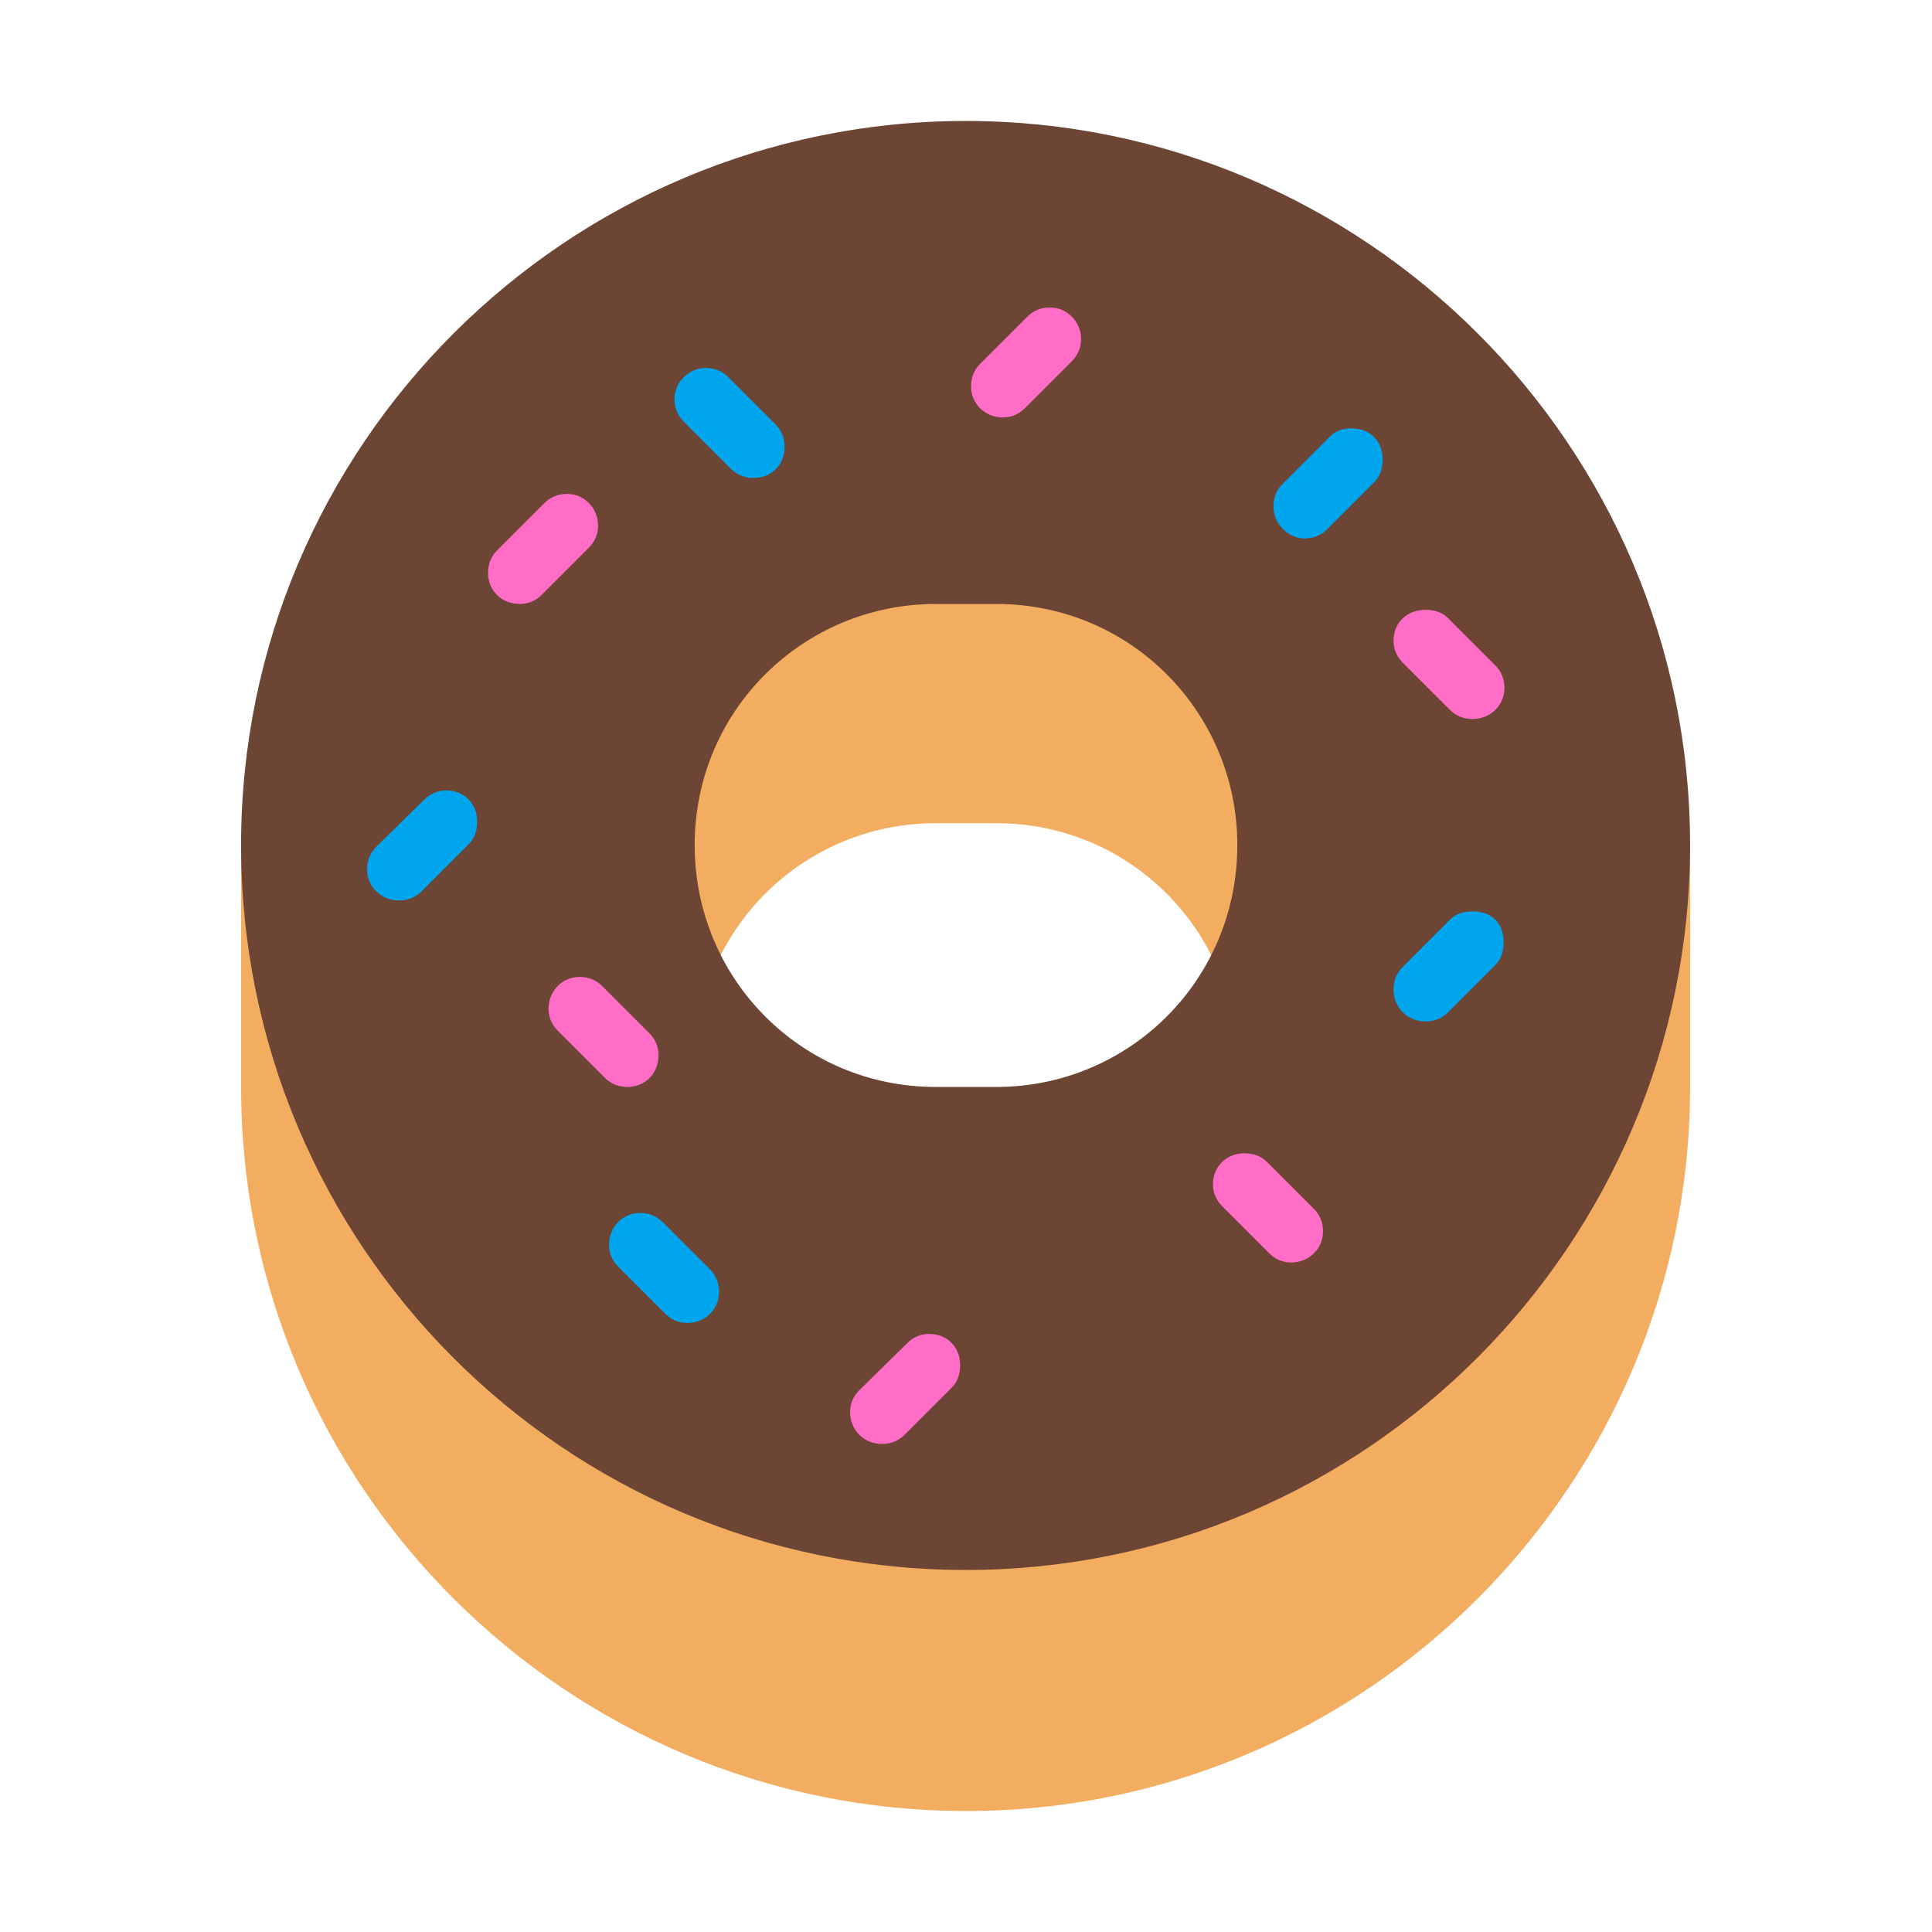 <svg version="1.1" xmlns="http://www.w3.org/2000/svg" viewBox="0 0 2300 2300"><g transform="scale(1,-1) translate(-256, -1869)">
		<path d="M1406-287c476 0 862 388 862 862l0 288-48 0c-123 344-448 575-814 575-365 0-691-230-814-575l-49 0 0-288c0-477 389-862 863-862 z M1442 314l-72 0c-161 0-287 130-287 287 0 161 129 288 287 288l72 0c160 0 287-129 287-288 0-161-130-287-287-287 z" fill="#F3AD61"/>
		<path d="M1406 0c477 0 862 389 862 863 0 476-388 862-862 862-476 0-863-387-863-862 0-475 384-863 863-863 z M1442 575l-72 0c-160 0-287 129-287 288 0 161 130 287 287 287l72 0c161 0 287-130 287-287 0-161-129-288-287-288 z" fill="#6D4534"/>
		<path d="M1809 1228c-19 0-37 17-37 38 0 11 4 20 11 27l56 56c7 7 15 10 26 10 23 0 37-16 37-37 0-11-3-20-10-27l-56-56c-7-7-16-11-27-11 z M1074 294c21 0 38 16 38 37 0 11-4 20-11 27l-56 56c-7 7-16 11-27 11-21 0-37-17-37-38 0-10 4-19 11-26l56-56c7-7 16-11 26-11 z M1953 653c11 0 20 4 27 11l56 56c7 7 10 16 10 27 0 23-14 37-37 37-11 0-20-3-27-10l-56-56c-7-7-11-16-11-27 0-21 16-38 38-38 z M731 797c-21 0-38 16-38 37 0 11 4 20 11 27l57 56c7 7 16 11 26 11 21 0 37-15 37-37 0-11-3-20-10-27l-56-56c-7-7-16-11-27-11 z M1153 1300c21 0 37 15 37 37 0 11-4 20-11 27l-56 56c-7 7-16 11-27 11-19 0-37-16-37-37 0-11 4-20 11-27l56-56c7-7 16-11 27-11 z" fill="#00A6ED"/>
		<path d="M1003 575c21 0 37 16 37 38 0 10-4 19-11 26l-56 56c-7 7-16 11-27 11-21 0-37-17-37-38 0-10 4-19 11-26l56-56c7-7 16-11 27-11 z M1793 366c21 0 38 16 38 37 0 11-4 20-11 27l-56 56c-7 7-16 10-27 10-21 0-37-16-37-37 0-10 4-19 11-26l56-56c7-7 16-11 26-11 z M1306 150c11 0 20 4 27 11l56 56c7 7 10 16 10 27 0 22-16 37-37 37-10 0-19-4-26-11l-57-56c-7-7-11-16-11-26 0-21 16-38 38-38 z M875 1150c10 0 19 4 26 11l56 56c7 7 11 16 11 26 0 21-16 38-37 38-11 0-20-4-27-11l-56-56c-7-7-11-16-11-27 0-21 16-37 38-37 z M2009 1013c21 0 38 16 38 37 0 11-4 20-11 27l-56 56c-7 7-16 10-27 10-21 0-38-14-38-37 0-10 4-19 11-26l56-56c7-7 16-11 27-11 z M1450 1372c10 0 19 4 26 11l56 56c7 7 11 16 11 27 0 19-16 37-37 37-11 0-20-4-27-11l-56-56c-7-7-11-16-11-27 0-21 17-37 38-37 z" fill="#FF6DC6"/>
	</g></svg>
